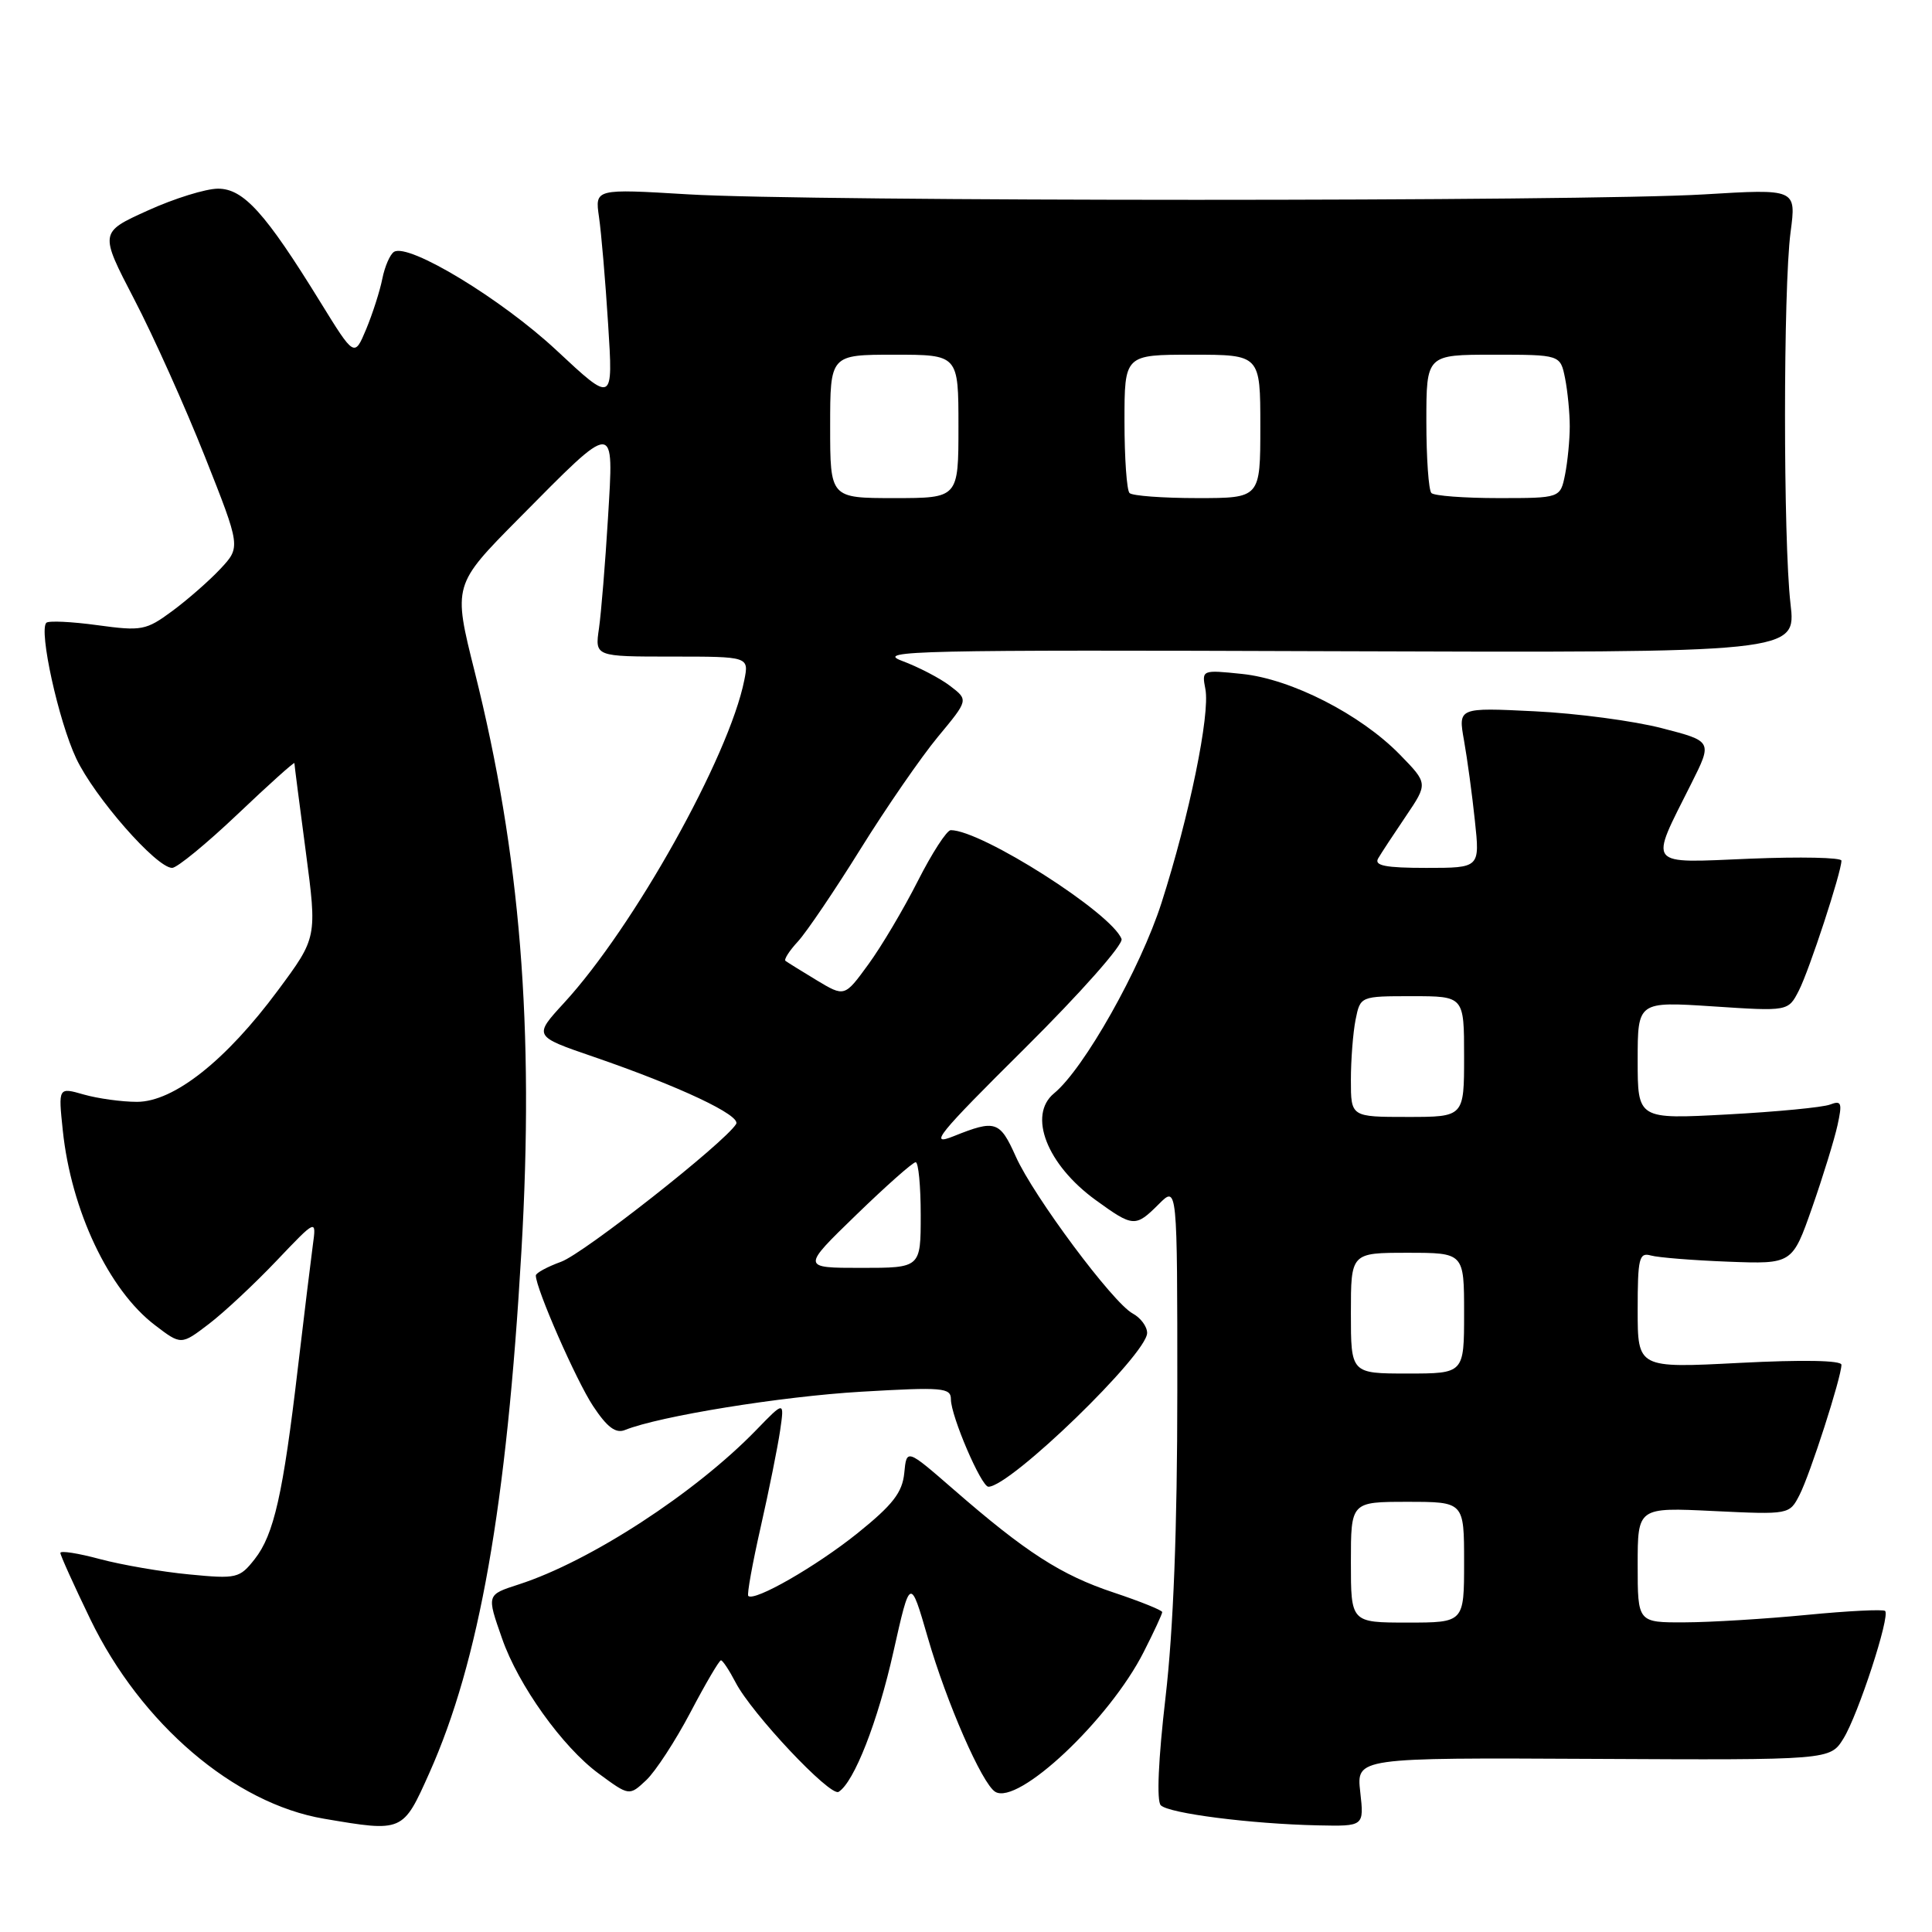 <?xml version="1.0" encoding="UTF-8" standalone="no"?>
<!DOCTYPE svg PUBLIC "-//W3C//DTD SVG 1.1//EN" "http://www.w3.org/Graphics/SVG/1.1/DTD/svg11.dtd" >
<svg xmlns="http://www.w3.org/2000/svg" xmlns:xlink="http://www.w3.org/1999/xlink" version="1.1" viewBox="0 0 256 256">
 <g >
 <path fill="currentColor"
d=" M 56.89 234.93 C 63.50 220.15 67.14 199.52 69.09 165.78 C 70.81 136.13 68.96 113.21 62.90 89.01 C 60.02 77.52 60.02 77.52 68.76 68.69 C 81.71 55.61 81.34 55.62 80.56 68.66 C 80.20 74.62 79.66 81.19 79.37 83.25 C 78.82 87.00 78.82 87.00 89.04 87.00 C 99.25 87.00 99.25 87.00 98.62 90.14 C 96.60 100.25 83.97 122.86 74.73 132.90 C 70.69 137.30 70.69 137.30 78.59 140.01 C 90.06 143.95 98.24 147.81 97.54 148.94 C 96.01 151.42 77.34 166.11 74.35 167.19 C 72.51 167.86 71.00 168.68 71.00 169.01 C 71.00 170.73 76.35 182.93 78.58 186.30 C 80.45 189.13 81.59 189.98 82.82 189.48 C 87.36 187.65 103.51 185.03 114.12 184.41 C 124.92 183.78 126.00 183.87 126.00 185.42 C 126.00 187.63 130.02 197.00 130.97 197.00 C 133.88 197.00 152.00 179.44 152.00 176.62 C 152.00 175.77 151.14 174.61 150.08 174.04 C 147.48 172.65 136.95 158.51 134.60 153.25 C 132.48 148.52 131.91 148.33 126.37 150.55 C 122.99 151.91 124.19 150.42 135.80 138.90 C 143.22 131.53 148.88 125.13 148.61 124.42 C 147.29 120.97 130.06 110.00 125.98 110.00 C 125.46 110.00 123.49 113.04 121.61 116.75 C 119.73 120.46 116.78 125.44 115.05 127.80 C 111.91 132.11 111.91 132.11 108.20 129.88 C 106.17 128.65 104.31 127.50 104.08 127.32 C 103.85 127.14 104.59 125.98 105.73 124.75 C 106.87 123.51 110.60 118.00 114.02 112.50 C 117.44 107.00 122.06 100.31 124.28 97.63 C 128.33 92.75 128.33 92.75 125.91 90.90 C 124.59 89.88 121.70 88.38 119.50 87.56 C 115.90 86.22 121.56 86.09 176.75 86.29 C 238.01 86.50 238.01 86.50 237.25 80.00 C 236.28 71.57 236.28 38.17 237.26 30.76 C 238.02 25.02 238.02 25.02 225.76 25.76 C 209.81 26.72 107.14 26.72 91.16 25.75 C 78.83 25.01 78.83 25.01 79.37 28.75 C 79.67 30.81 80.22 37.21 80.58 42.96 C 81.25 53.43 81.25 53.43 73.75 46.43 C 66.48 39.64 54.16 32.17 52.21 33.37 C 51.69 33.69 50.99 35.29 50.66 36.93 C 50.34 38.56 49.37 41.57 48.52 43.62 C 46.96 47.34 46.96 47.34 42.45 40.03 C 35.16 28.20 32.27 25.00 28.89 25.00 C 27.28 25.00 23.08 26.30 19.57 27.90 C 13.18 30.79 13.18 30.79 17.78 39.65 C 20.32 44.52 24.53 53.90 27.15 60.50 C 31.90 72.49 31.90 72.49 29.20 75.38 C 27.72 76.96 24.84 79.48 22.82 80.97 C 19.35 83.53 18.77 83.64 12.91 82.84 C 9.48 82.37 6.44 82.23 6.14 82.52 C 5.12 83.55 7.75 95.51 10.09 100.48 C 12.51 105.62 20.73 115.00 22.81 115.00 C 23.46 115.00 27.37 111.79 31.50 107.87 C 35.62 103.95 39.00 100.92 39.01 101.12 C 39.01 101.33 39.69 106.61 40.52 112.86 C 42.02 124.23 42.02 124.23 36.82 131.24 C 29.93 140.54 23.02 146.00 18.15 146.00 C 16.14 146.00 12.96 145.56 11.10 145.03 C 7.72 144.06 7.72 144.06 8.32 149.79 C 9.43 160.38 14.41 170.93 20.52 175.58 C 24.00 178.24 24.00 178.24 27.68 175.43 C 29.70 173.89 33.73 170.12 36.64 167.06 C 41.93 161.50 41.93 161.50 41.45 165.00 C 41.19 166.93 40.30 174.24 39.47 181.25 C 37.51 197.97 36.30 203.35 33.75 206.59 C 31.75 209.13 31.36 209.23 25.08 208.62 C 21.46 208.28 16.14 207.36 13.25 206.59 C 10.36 205.81 8.00 205.44 8.00 205.77 C 8.00 206.09 9.79 210.05 11.97 214.56 C 18.68 228.43 31.04 238.98 42.93 240.99 C 53.41 242.77 53.38 242.78 56.89 234.93 Z  M 180.24 237.45 C 179.73 232.90 179.73 232.90 211.11 233.06 C 242.50 233.22 242.50 233.22 244.27 230.36 C 246.22 227.21 250.48 214.15 249.79 213.46 C 249.55 213.22 244.88 213.45 239.43 213.98 C 233.97 214.51 226.69 214.96 223.25 214.97 C 217.00 215.00 217.00 215.00 217.00 207.37 C 217.00 199.73 217.00 199.73 227.05 200.22 C 237.08 200.70 237.11 200.69 238.44 198.10 C 239.85 195.37 244.00 182.47 244.00 180.84 C 244.00 180.25 238.85 180.16 230.50 180.59 C 217.00 181.29 217.00 181.29 217.00 173.58 C 217.00 166.71 217.19 165.92 218.75 166.36 C 219.71 166.63 224.32 167.00 229.00 167.18 C 237.49 167.50 237.49 167.50 240.12 160.00 C 241.56 155.88 243.07 150.97 243.48 149.10 C 244.13 146.13 244.01 145.78 242.49 146.36 C 241.54 146.73 235.41 147.32 228.88 147.67 C 217.00 148.31 217.00 148.31 217.00 140.50 C 217.00 132.70 217.00 132.70 226.97 133.35 C 236.95 134.01 236.95 134.01 238.36 131.25 C 239.73 128.59 244.00 115.56 244.00 114.04 C 244.00 113.62 238.55 113.51 231.89 113.78 C 218.00 114.36 218.51 114.99 224.09 103.86 C 226.92 98.22 226.92 98.22 220.21 96.49 C 216.52 95.53 208.93 94.52 203.36 94.25 C 193.21 93.75 193.21 93.75 193.99 98.12 C 194.42 100.53 195.07 105.31 195.43 108.75 C 196.10 115.00 196.10 115.00 188.99 115.00 C 183.58 115.00 182.06 114.70 182.61 113.75 C 183.01 113.06 184.66 110.55 186.28 108.16 C 189.22 103.81 189.22 103.81 185.47 99.97 C 180.28 94.66 171.11 89.97 164.58 89.30 C 159.27 88.75 159.23 88.76 159.72 91.31 C 160.36 94.66 157.60 108.10 153.91 119.62 C 151.11 128.35 143.63 141.62 139.67 144.87 C 136.16 147.76 138.72 154.33 145.19 159.02 C 150.16 162.62 150.45 162.64 153.55 159.55 C 156.00 157.09 156.00 157.09 156.00 184.30 C 156.00 202.52 155.48 215.92 154.44 224.89 C 153.48 233.14 153.24 238.64 153.81 239.21 C 154.89 240.29 165.77 241.68 174.63 241.87 C 180.75 242.00 180.75 242.00 180.24 237.45 Z  M 91.49 226.89 C 93.48 223.10 95.30 220.00 95.53 220.00 C 95.76 220.00 96.63 221.32 97.47 222.93 C 99.59 227.04 110.01 238.11 111.12 237.43 C 113.17 236.16 116.31 228.15 118.39 218.84 C 120.61 208.95 120.61 208.95 122.94 217.00 C 125.43 225.62 130.12 236.34 131.87 237.42 C 134.88 239.28 147.00 227.88 151.55 218.89 C 152.90 216.24 154.00 213.86 154.00 213.61 C 154.00 213.37 151.11 212.20 147.57 211.02 C 140.61 208.71 135.92 205.69 126.32 197.33 C 120.13 191.95 120.13 191.95 119.82 195.19 C 119.56 197.77 118.30 199.40 113.60 203.18 C 108.15 207.55 99.97 212.25 99.15 211.47 C 98.96 211.28 99.70 207.17 100.80 202.32 C 101.90 197.47 103.05 191.73 103.37 189.56 C 103.94 185.63 103.94 185.63 100.22 189.47 C 92.13 197.82 78.21 206.88 68.75 209.94 C 64.46 211.33 64.48 211.27 66.53 217.12 C 68.68 223.30 74.54 231.49 79.32 235.00 C 83.38 237.99 83.38 237.99 85.63 235.88 C 86.86 234.72 89.50 230.67 91.49 226.89 Z  M 113.43 161.00 C 117.40 157.15 120.95 154.00 121.33 154.00 C 121.70 154.00 122.00 157.15 122.00 161.00 C 122.00 168.00 122.00 168.00 114.11 168.00 C 106.21 168.00 106.21 168.00 113.43 161.00 Z  M 110.00 56.50 C 110.00 47.00 110.00 47.00 118.50 47.00 C 127.00 47.00 127.00 47.00 127.00 56.50 C 127.00 66.00 127.00 66.00 118.50 66.00 C 110.00 66.00 110.00 66.00 110.00 56.50 Z  M 149.67 65.33 C 149.30 64.97 149.00 60.69 149.00 55.83 C 149.00 47.00 149.00 47.00 158.00 47.00 C 167.00 47.00 167.00 47.00 167.00 56.50 C 167.00 66.00 167.00 66.00 158.67 66.00 C 154.08 66.00 150.03 65.70 149.67 65.33 Z  M 189.67 65.33 C 189.30 64.97 189.00 60.69 189.00 55.83 C 189.00 47.00 189.00 47.00 197.88 47.00 C 206.75 47.00 206.75 47.00 207.38 50.12 C 207.72 51.84 208.00 54.71 208.00 56.50 C 208.00 58.29 207.72 61.16 207.38 62.88 C 206.75 66.00 206.75 66.00 198.54 66.00 C 194.03 66.00 190.03 65.70 189.67 65.33 Z  M 179.00 207.00 C 179.00 199.00 179.00 199.00 186.50 199.00 C 194.00 199.00 194.00 199.00 194.00 207.00 C 194.00 215.00 194.00 215.00 186.50 215.00 C 179.00 215.00 179.00 215.00 179.00 207.00 Z  M 179.00 174.00 C 179.00 166.00 179.00 166.00 186.50 166.00 C 194.00 166.00 194.00 166.00 194.00 174.00 C 194.00 182.00 194.00 182.00 186.50 182.00 C 179.00 182.00 179.00 182.00 179.00 174.00 Z  M 179.00 143.12 C 179.00 140.44 179.28 136.84 179.62 135.12 C 180.25 132.00 180.25 132.00 187.12 132.00 C 194.00 132.00 194.00 132.00 194.00 140.00 C 194.00 148.00 194.00 148.00 186.50 148.00 C 179.00 148.00 179.00 148.00 179.00 143.12 Z "/>
</g>
</svg>